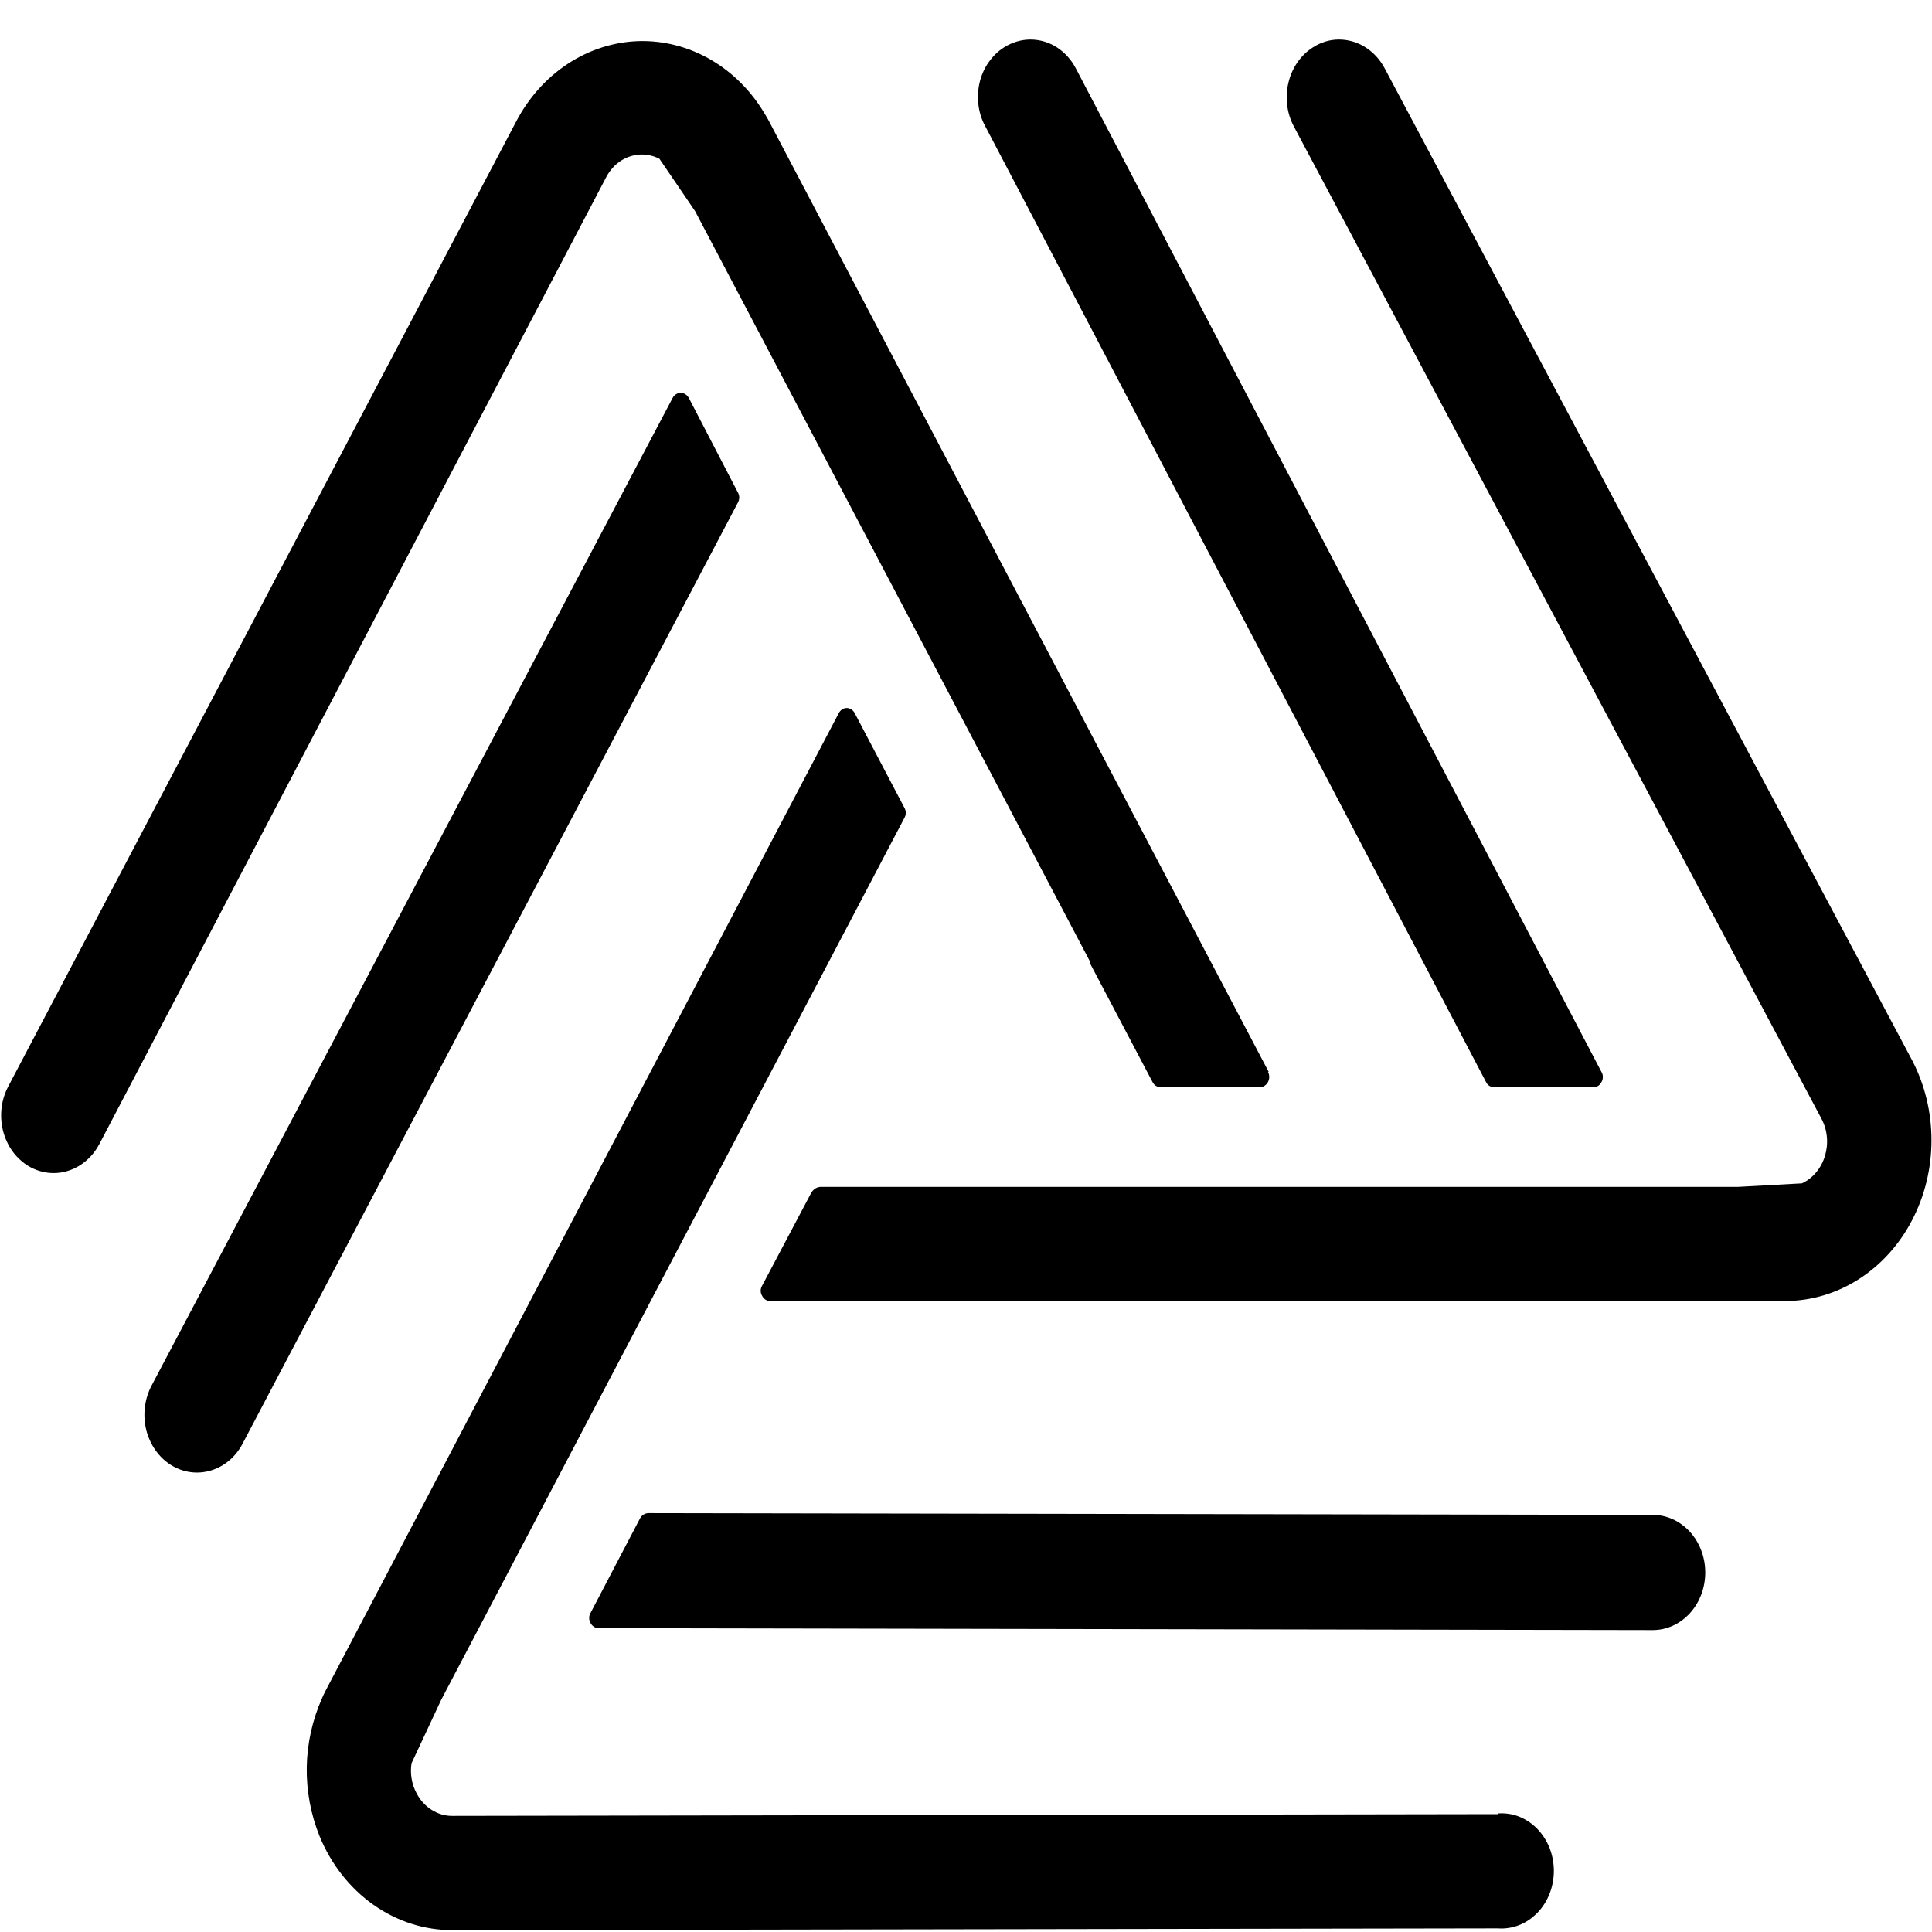 <svg width="22" height="22" viewBox="0 0 22 22" fill="none" xmlns="http://www.w3.org/2000/svg">
<g clip-path="url(#clip0_12044_898)">
<path d="M21.774 12.074L15.766 0.775C15.713 0.676 15.637 0.594 15.546 0.537C15.455 0.48 15.352 0.45 15.247 0.45C15.141 0.45 15.038 0.482 14.948 0.541C14.811 0.629 14.712 0.772 14.672 0.94C14.631 1.108 14.653 1.287 14.732 1.437L20.743 12.742C20.776 12.805 20.797 12.875 20.803 12.948C20.81 13.021 20.802 13.094 20.781 13.163C20.76 13.233 20.726 13.296 20.681 13.35C20.636 13.404 20.581 13.446 20.519 13.475L19.792 13.515H9.351C9.327 13.514 9.305 13.521 9.285 13.533C9.265 13.546 9.248 13.564 9.236 13.586L8.678 14.641C8.668 14.658 8.662 14.678 8.662 14.698C8.662 14.718 8.668 14.738 8.678 14.755C8.687 14.773 8.7 14.789 8.716 14.799C8.732 14.81 8.75 14.815 8.769 14.815H20.335C20.627 14.813 20.913 14.728 21.165 14.567C21.417 14.406 21.626 14.176 21.771 13.899C21.917 13.621 21.994 13.307 21.994 12.987C21.995 12.667 21.919 12.352 21.774 12.074Z" fill="currentColor"/>
<path d="M16.922 12.322C16.931 12.34 16.944 12.355 16.96 12.365C16.976 12.375 16.994 12.38 17.013 12.38H18.145C18.164 12.38 18.182 12.375 18.198 12.365C18.214 12.355 18.227 12.34 18.236 12.322C18.247 12.305 18.252 12.285 18.252 12.264C18.252 12.243 18.247 12.223 18.236 12.206L12.252 0.781C12.2 0.68 12.124 0.596 12.033 0.538C11.942 0.48 11.838 0.45 11.732 0.45C11.627 0.451 11.525 0.481 11.434 0.539C11.366 0.581 11.307 0.639 11.259 0.707C11.211 0.775 11.176 0.852 11.156 0.935C11.136 1.018 11.131 1.105 11.141 1.19C11.151 1.275 11.176 1.357 11.216 1.431L16.922 12.322Z" fill="currentColor"/>
<path d="M17.055 20.658L5.151 20.678C5.068 20.679 4.987 20.655 4.915 20.609C4.843 20.564 4.784 20.498 4.743 20.419C4.688 20.316 4.668 20.196 4.686 20.079L5.026 19.352L10.299 9.313C10.309 9.296 10.314 9.277 10.314 9.256C10.314 9.236 10.309 9.216 10.299 9.199L9.733 8.121C9.724 8.104 9.711 8.089 9.695 8.078C9.679 8.068 9.66 8.062 9.642 8.062C9.623 8.062 9.605 8.068 9.589 8.078C9.573 8.089 9.56 8.104 9.551 8.121L3.712 19.244C3.695 19.276 3.679 19.309 3.665 19.343C3.557 19.586 3.498 19.852 3.493 20.123C3.489 20.394 3.539 20.662 3.639 20.909C3.77 21.229 3.983 21.5 4.252 21.69C4.521 21.88 4.834 21.98 5.154 21.979L17.057 21.959C17.139 21.965 17.221 21.952 17.298 21.922C17.375 21.892 17.445 21.844 17.505 21.783C17.565 21.722 17.612 21.648 17.645 21.565C17.677 21.483 17.694 21.394 17.694 21.304C17.694 21.214 17.677 21.125 17.645 21.043C17.612 20.961 17.565 20.887 17.505 20.825C17.445 20.764 17.375 20.717 17.298 20.686C17.221 20.656 17.139 20.644 17.057 20.65L17.055 20.658Z" fill="currentColor"/>
<path d="M18.823 17.25L7.382 17.23C7.363 17.231 7.344 17.236 7.328 17.247C7.311 17.257 7.298 17.272 7.288 17.29L6.725 18.366C6.714 18.383 6.709 18.403 6.709 18.424C6.709 18.445 6.714 18.465 6.725 18.482C6.734 18.5 6.747 18.514 6.763 18.524C6.779 18.535 6.797 18.54 6.815 18.54L18.821 18.562C18.979 18.562 19.131 18.493 19.243 18.37C19.355 18.247 19.418 18.08 19.418 17.906C19.418 17.732 19.355 17.566 19.243 17.442C19.131 17.32 18.979 17.25 18.821 17.25H18.823Z" fill="currentColor"/>
<path d="M14.447 12.206L8.751 1.369C8.738 1.343 8.722 1.32 8.709 1.297C8.555 1.036 8.341 0.822 8.089 0.677C7.838 0.532 7.556 0.46 7.272 0.468C6.988 0.477 6.71 0.566 6.466 0.726C6.222 0.886 6.02 1.112 5.878 1.383L0.091 12.377C0.039 12.477 0.012 12.59 0.013 12.704C0.013 12.819 0.041 12.932 0.094 13.032C0.146 13.131 0.222 13.213 0.312 13.271C0.403 13.328 0.506 13.358 0.611 13.358C0.716 13.358 0.819 13.327 0.91 13.27C1.001 13.212 1.077 13.13 1.13 13.03L6.902 2.019C6.943 1.94 7.002 1.874 7.074 1.828C7.145 1.783 7.227 1.759 7.309 1.759C7.378 1.759 7.447 1.776 7.509 1.808L7.915 2.404L12.413 10.951V10.971L13.125 12.323C13.134 12.34 13.147 12.355 13.163 12.365C13.179 12.375 13.197 12.38 13.216 12.38H14.348C14.367 12.379 14.385 12.374 14.401 12.363C14.416 12.353 14.43 12.338 14.439 12.321C14.448 12.303 14.453 12.284 14.453 12.263C14.453 12.243 14.448 12.223 14.439 12.206H14.447Z" fill="currentColor"/>
<path d="M7.844 4.532C7.834 4.514 7.82 4.499 7.804 4.489C7.788 4.479 7.769 4.474 7.75 4.475C7.732 4.474 7.714 4.479 7.698 4.489C7.682 4.499 7.668 4.514 7.659 4.532L1.724 15.782C1.645 15.934 1.624 16.113 1.665 16.282C1.707 16.45 1.807 16.594 1.945 16.681C2.083 16.768 2.246 16.791 2.4 16.745C2.553 16.7 2.684 16.59 2.763 16.438L8.402 5.724C8.412 5.706 8.418 5.686 8.418 5.665C8.418 5.645 8.412 5.624 8.402 5.607L7.844 4.532Z" fill="currentColor"/>
</g>
<defs>
<clipPath id="clip0_12044_898">
<rect width="22" height="21.535" fill="currentColor" transform="translate(0 0.45)"/>
</clipPath>
</defs>
</svg>
